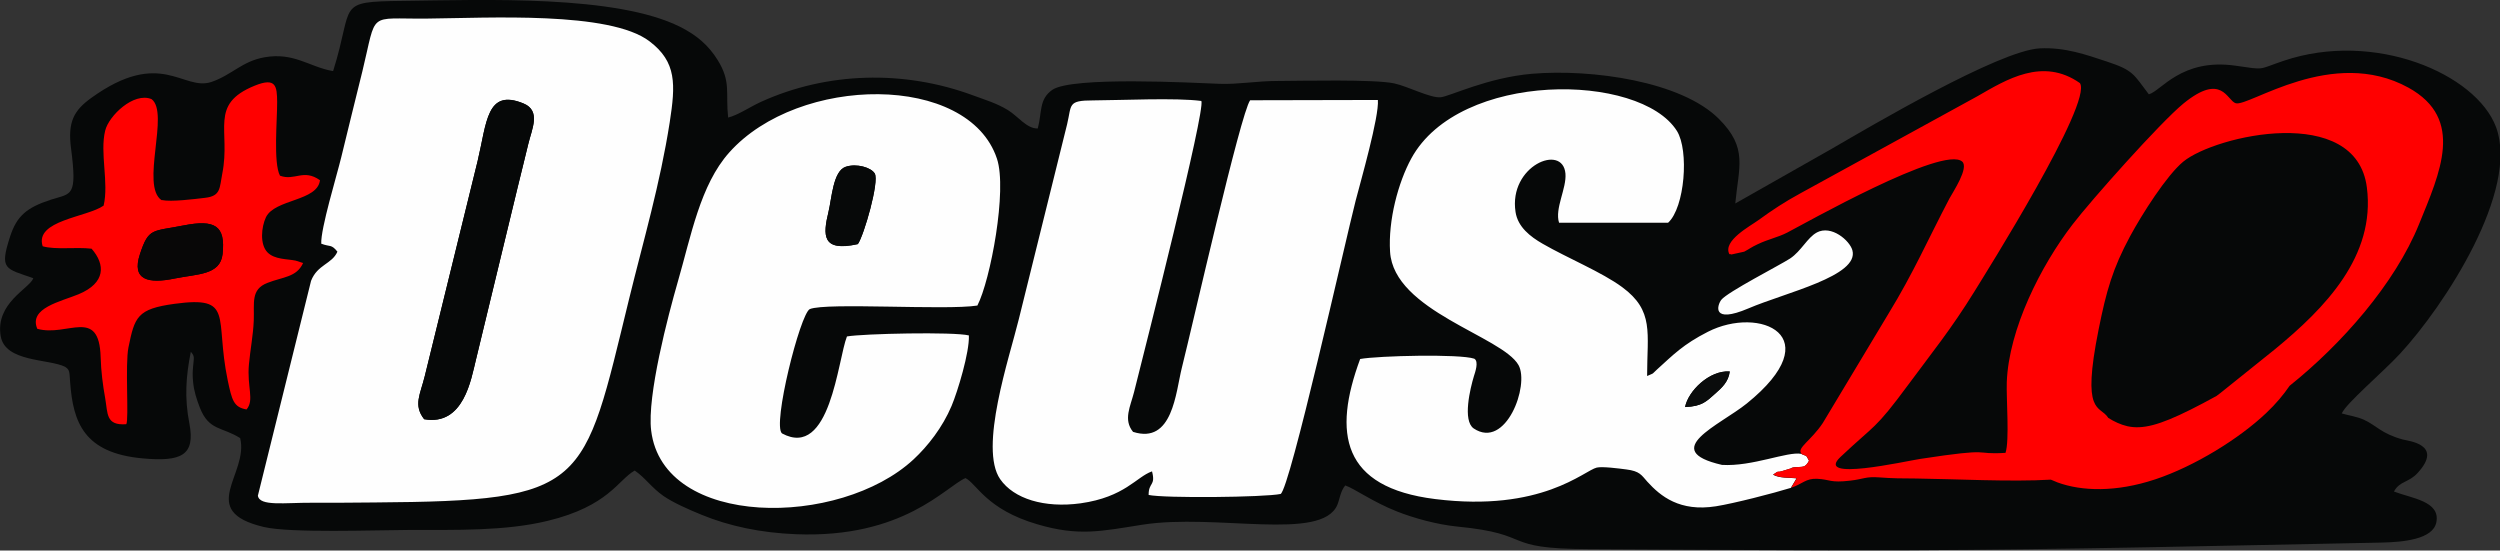 <?xml version="1.0" encoding="UTF-8"?>
<!DOCTYPE svg PUBLIC "-//W3C//DTD SVG 1.1//EN" "http://www.w3.org/Graphics/SVG/1.1/DTD/svg11.dtd">
<!-- Creator: CorelDRAW -->
<svg xmlns="http://www.w3.org/2000/svg" xml:space="preserve" width="66.107mm" height="14.558mm" version="1.1" style="shape-rendering:geometricPrecision; text-rendering:geometricPrecision; image-rendering:optimizeQuality; fill-rule:evenodd; clip-rule:evenodd"
viewBox="0 0 176.34 38.83"
 xmlns:xlink="http://www.w3.org/1999/xlink"
 xmlns:xodm="http://www.corel.com/coreldraw/odm/2003">
 <rect x="0" y="0" width="176.34" height="38.83" fill="#333333" stroke="none"/>
 <defs>
  <style type="text/css">
   <![CDATA[
    .fil0 {fill:#060808}
    .fil4 {fill:#070909}
    .fil3 {fill:#080707}
    .fil5 {fill:#0A0C0C}
    .fil1 {fill:#FEFEFE}
    .fil2 {fill:red}
   ]]>
  </style>
 </defs>
 <g id="Camada_x0020_1">
  <g id="_2087012166656">
   <path class="fil0" d="M23.47 5.01c-1.65,-0.29 -2.73,-1.34 -4.82,-0.97 -1.58,0.28 -2.3,1.25 -3.74,1.74 -2,0.67 -3.56,-2.42 -8.48,1.13 -1.23,0.89 -1.66,1.7 -1.42,3.55 0.45,3.46 0.03,3.16 -1.41,3.62 -1.73,0.56 -2.42,1.16 -2.89,2.61 -0.76,2.34 -0.34,2.24 1.64,2.93 -0.24,0.71 -2.7,1.75 -2.3,4.09 0.31,1.84 3.38,1.59 4.54,2.16 0.33,0.23 0.3,0.29 0.36,1.12 0.21,2.79 0.96,4.96 5.1,5.34 2.73,0.25 3.74,-0.2 3.31,-2.45 -0.36,-1.83 -0.24,-3.37 0.1,-5.07 0.28,0.33 0.22,0.36 0.16,1.04 -0.04,0.42 -0.04,0.66 -0,1.09 0.06,0.66 0.26,1.25 0.48,1.82 0.64,1.63 1.56,1.33 2.84,2.14 0.63,2.55 -3.11,5.14 1.67,6.27 1.88,0.44 7.8,0.22 10.16,0.21 3.4,-0.01 6.83,0.09 9.85,-0.64 4.32,-1.04 4.99,-2.91 6.15,-3.55 0.74,0.5 1.2,1.22 2.04,1.8 0.69,0.47 1.7,0.92 2.68,1.32 1.95,0.8 4.16,1.27 6.65,1.37 7.59,0.3 10.55,-3.35 11.96,-3.96 0.8,0.4 1.47,2.21 5.07,3.26 2.91,0.86 4.5,0.49 7.4,0.03 5.22,-0.82 12.65,1.21 13.76,-1.4 0.16,-0.37 0.22,-0.98 0.56,-1.37 0.64,0.21 1.93,1.16 3.66,1.84 1.19,0.47 2.83,0.92 4.24,1.06 5.56,0.54 2.92,1.57 9.26,1.59 7.52,0.03 15.03,0.11 22.55,0.08 11.37,-0.05 22.09,-0.32 33.35,-0.54 1.54,-0.03 3.66,-0.22 3.9,-1.43 0.3,-1.49 -1.74,-1.69 -2.99,-2.17 0.4,-0.75 1.04,-0.62 1.67,-1.31 1.87,-2.04 -0.71,-2.26 -1.04,-2.36 -1.54,-0.42 -1.87,-1 -2.76,-1.4 -0.49,-0.22 -1.08,-0.3 -1.55,-0.44 0.29,-0.7 2.88,-2.89 4.08,-4.18 3.2,-3.45 8.46,-11.57 6.8,-16.02 -1.41,-3.76 -8.58,-6.84 -14.99,-4.67 -1.87,0.63 -1.23,0.65 -3.4,0.34 -3.81,-0.54 -5.24,1.8 -6.1,2.02 -1.08,-1.41 -1.06,-1.69 -2.99,-2.32 -1.43,-0.47 -2.92,-1.01 -4.71,-0.92 -2.86,0.15 -11.94,5.5 -14.61,7.05l-6.86 3.89c0.24,-2.59 0.91,-3.91 -1.16,-5.97 -2.65,-2.65 -8.95,-3.53 -13.16,-3.18 -3.17,0.27 -5.82,1.6 -6.47,1.66 -0.73,0.06 -2.3,-0.77 -3.27,-0.98 -1.39,-0.3 -6.5,-0.18 -8.27,-0.17 -1.42,0 -2.74,0.25 -4.05,0.2 -1.85,-0.07 -10.42,-0.54 -11.8,0.43 -0.94,0.66 -0.71,1.55 -1.02,2.72 -0.78,0.02 -1.39,-0.86 -2.11,-1.3 -0.81,-0.49 -1.55,-0.7 -2.44,-1.03 -4.91,-1.82 -10.34,-1.66 -14.99,0.46 -0.8,0.37 -1.61,0.93 -2.3,1.1 -0.19,-1.77 0.22,-2.51 -0.74,-4.06 -0.64,-1.03 -1.46,-1.74 -2.63,-2.33 -4.52,-2.28 -13.84,-1.91 -19.59,-1.84 -4.78,0.06 -3.4,0.19 -4.9,4.94z"/>
   <path class="fil1" d="M29.91 29.56c-0.77,-0.99 -0.27,-1.74 0.05,-3.02l3.73 -15.18c0.65,-2.71 0.62,-5.13 3.23,-4.06 1.26,0.52 0.59,1.81 0.34,2.87 -0.25,1.08 -0.49,1.95 -0.75,3.06l-2.94 12.15c-0.33,1.33 -0.85,4.69 -3.66,4.19zm96.61 3.4c0.67,-0.06 0.79,0.07 1.08,-0.46 -0.25,-0.5 -0.17,-0.28 -0.55,-0.49 -0.99,-0.18 -3.45,0.91 -5.59,0.78 -4.48,-1.03 -0.15,-2.8 1.75,-4.33 5.9,-4.77 0.91,-6.92 -2.74,-5.06 -1.75,0.89 -2.44,1.62 -3.58,2.65 -0.45,0.41 -0.13,0.21 -0.71,0.47 -0,-3.04 0.51,-4.6 -1.76,-6.27 -1.42,-1.05 -3.88,-2.06 -5.61,-3.06 -0.87,-0.5 -1.75,-1.18 -1.91,-2.24 -0.5,-3.25 3.33,-4.86 3.52,-2.71 0.09,1.05 -0.77,2.47 -0.45,3.47l7.69 0c1.18,-1.07 1.49,-5.1 0.62,-6.48 -2.61,-4.13 -15.34,-4.26 -18.73,1.94 -0.93,1.7 -1.64,4.37 -1.5,6.59 0.26,4.18 7.91,5.95 9.06,7.99 0.79,1.41 -0.89,5.99 -3.16,4.47 -0.8,-0.55 -0.25,-2.82 0.02,-3.71 0.07,-0.22 0.36,-1.02 0.02,-1.21 -1.01,-0.35 -6.78,-0.21 -8.05,0.02 -1.94,5.24 -1.3,9.06 5.29,9.88 7.53,0.94 10.52,-2.02 11.4,-2.22 0.38,-0.09 1.55,0.06 2.08,0.13 0.96,0.12 1.07,0.4 1.49,0.87 0.93,1.02 2.28,2.13 4.83,1.73 1.27,-0.2 4.06,-0.92 5.29,-1.3l0.4 -0.67c-0.46,-0.06 -1.21,0.01 -1.66,-0.26 0.51,-0.35 0.16,-0.1 0.67,-0.26l0.62 -0.19c0.03,-0.06 0.11,-0.04 0.15,-0.06zm-7.66 -4.25c0.21,-1.12 1.71,-2.61 3.15,-2.51 -0.09,0.73 -0.55,1.14 -1,1.54 -0.63,0.55 -0.92,0.92 -2.15,0.97zm9.29 -12.31c-0.66,0.35 -1.1,1.31 -1.88,1.83 -0.72,0.47 -4.42,2.36 -4.86,2.92 -0.28,0.37 -0.71,1.72 1.92,0.6 2.62,-1.12 7.83,-2.28 7.33,-4.1 -0.18,-0.67 -1.47,-1.81 -2.52,-1.25zm-46.89 16.85c0.27,1.04 -0.25,0.75 -0.24,1.66 1.1,0.24 8.17,0.17 9.31,-0.07 0.66,-0.37 4.53,-17.7 5.29,-20.68 0.36,-1.39 1.67,-5.95 1.57,-7.11l-9.01 0.02c-0.68,0.94 -4.02,15.69 -4.82,18.88 -0.43,1.72 -0.64,5.41 -3.44,4.51 -0.7,-0.86 -0.19,-1.78 0.07,-2.8 0.84,-3.35 5.03,-19.82 4.75,-20.54 -1.8,-0.24 -5.62,-0.05 -7.64,-0.04 -1.81,0 -1.5,0.3 -1.83,1.68l-3.41 13.76c-0.66,2.69 -2.83,9.09 -1.31,11.28 0.96,1.38 3.11,2.05 5.67,1.7 3.12,-0.44 3.94,-1.87 5.03,-2.25zm-20.75 -16.03c-2.55,0.57 -2.47,-0.63 -2.07,-2.28 0.23,-0.95 0.32,-2.87 1.21,-3.17 0.77,-0.26 1.8,0.05 2.05,0.47 0.34,0.56 -0.76,4.37 -1.19,4.98zm7.84 6.44c-1.06,-0.27 -7.47,-0.13 -8.61,0.07 -0.65,1.64 -1.17,8.68 -4.58,6.84 -0.7,-0.57 1.28,-8.44 1.96,-8.77 1.15,-0.48 9.61,0.1 11.82,-0.25 0.92,-1.78 2.12,-8.15 1.38,-10.36 -2.01,-6.05 -13.98,-5.93 -18.88,-0.44 -2.05,2.29 -2.7,5.91 -3.63,9.12 -0.68,2.36 -2.18,8.05 -1.88,10.5 0.85,6.93 13.31,6.86 18.51,2.03 1,-0.93 2.04,-2.25 2.68,-3.77 0.43,-1.02 1.27,-3.79 1.22,-4.96zm-45.68 -6.47c0.62,0.24 0.69,0.01 1.13,0.56 -0.38,0.88 -1.41,0.9 -1.86,2.06l-3.75 15.15c0.11,0.77 1.9,0.49 3.81,0.5 1.48,0.01 2.96,-0.01 4.43,-0.02 15.07,-0.11 14.68,-1.03 17.95,-14.38 1.01,-4.12 2.18,-8.08 2.86,-12.44 0.41,-2.66 0.5,-4.25 -1.43,-5.71 -2.81,-2.14 -11.38,-1.64 -15.72,-1.6 -4.22,0.04 -3.48,-0.59 -4.53,3.72 -0.5,2.06 -1,4 -1.49,6.06 -0.31,1.29 -1.46,5.04 -1.41,6.1z"/>
   <path class="fil2" d="M127.05 32.01c0.39,0.21 0.31,-0.01 0.55,0.49 -0.29,0.52 -0.41,0.4 -1.08,0.46 -0.05,0.03 -0.13,0.01 -0.15,0.06l-0.62 0.19c-0.51,0.15 -0.16,-0.09 -0.67,0.26 0.45,0.27 1.2,0.2 1.66,0.26l-0.4 0.67c0.8,-0.26 1.03,-0.67 1.84,-0.63 0.94,0.05 0.89,0.3 2.33,0.13 0.96,-0.11 1.07,-0.3 2.03,-0.23 0.91,0.07 1.68,0.08 2.61,0.08 2.6,0.03 6.75,0.25 9.51,0.08 0.15,0.07 0.32,0.14 0.48,0.2 1.7,0.62 4.11,0.7 6.88,-0.22 2.77,-0.92 5.91,-2.86 7.82,-4.67 0.7,-0.66 1.23,-1.3 1.66,-1.93 3.64,-2.91 7.42,-7.18 9.13,-11.4 1.46,-3.6 3.26,-7.42 -0.75,-9.63 -5.36,-2.95 -11.26,1.37 -12.18,1.1 -0.62,-0.18 -0.96,-2.21 -3.7,0.03 -1.63,1.34 -6.51,6.82 -7.81,8.52 -2.24,2.91 -4.5,7.38 -4.64,11.13 -0.04,1.16 0.2,4.14 -0.09,4.98 -2.41,0.15 -0.61,-0.4 -6.03,0.43 -1.09,0.17 -7.46,1.61 -5.61,-0.14 2.48,-2.34 2.4,-1.87 4.77,-5.08 1.69,-2.29 3.03,-3.92 4.69,-6.61 0.75,-1.22 8.35,-13.3 7.43,-14.68 -2.63,-1.85 -5.2,-0.24 -7.22,0.92l-12.49 6.85c-1.12,0.61 -2,1.19 -2.96,1.89 -0.59,0.43 -2.54,1.46 -2.06,2.4 0.04,0.02 0.12,-0.01 0.14,0.03l0.91 -0.2c0.4,-0.21 0.47,-0.3 0.94,-0.52 0.8,-0.38 1.42,-0.48 2.1,-0.83 1.15,-0.59 11.03,-6.19 12.34,-5 0.48,0.44 -0.65,2.13 -0.91,2.61 -1.51,2.88 -2.52,5.21 -4.28,8.09l-4.65 7.74c-0.81,1.22 -1.85,1.77 -1.51,2.14zm21.65 -2.55c-0.59,-0.92 -1.9,-0.12 -0.67,-6.23 0.54,-2.7 0.99,-4.29 2.22,-6.57 0.83,-1.54 2.58,-4.3 3.75,-5.26 2.25,-1.85 12.19,-4.13 12.95,1.82 0.62,4.85 -2.94,8.5 -6.48,11.41l-3.85 3.09c-0.1,0.08 -0.19,0.15 -0.28,0.21 -0.66,0.36 -1.27,0.69 -1.82,0.96 -2.2,1.1 -3.4,1.41 -4.47,1.17 -0.47,-0.11 -0.92,-0.32 -1.35,-0.59zm-135.75 -13.56c2.19,-0.43 2.97,-0 2.75,2.02 -0.16,1.49 -1.79,1.4 -3.36,1.72 -1.88,0.39 -3.08,0.12 -2.47,-1.71 0.62,-1.89 0.88,-1.59 3.08,-2.03zm-1.55 -1.78c-1.51,-1.01 0.58,-6.17 -0.71,-7.13 -1.26,-0.52 -3.02,1.18 -3.27,2.22 -0.39,1.57 0.27,3.67 -0.11,5.29 -1.17,0.83 -4.89,1.03 -4.3,2.87 0.91,0.26 2.34,0.04 3.45,0.17 0.98,1.12 1,2.41 -0.91,3.21 -1.25,0.52 -3.54,0.97 -2.92,2.44 2.11,0.6 4.37,-1.58 4.47,2.01 0.03,1 0.15,1.94 0.32,2.89 0.19,1.07 0.03,1.94 1.49,1.83 0.19,-0.36 -0.09,-4.22 0.15,-5.41 0.44,-2.16 0.61,-2.72 3.24,-3.08 4.26,-0.58 2.83,0.91 3.76,5.38 0.3,1.42 0.42,1.91 1.33,2.07 0.57,-0.67 0.02,-1.58 0.17,-3.19 0.09,-0.99 0.3,-2.06 0.34,-3.08 0.05,-1.24 -0.23,-2.2 0.97,-2.66 1.1,-0.43 2.05,-0.39 2.51,-1.4l-0.53 -0.17c-0.59,-0.12 -1.48,-0.07 -1.98,-0.58 -0.55,-0.56 -0.44,-1.78 -0.11,-2.48 0.63,-1.29 3.64,-1.12 3.81,-2.61 -1.17,-0.83 -1.78,0.07 -2.82,-0.32 -0.48,-0.89 -0.19,-3.97 -0.2,-5.2 -0.01,-1.11 -0.08,-1.76 -1.58,-1.15 -3.26,1.32 -1.68,3.13 -2.29,6.2 -0.2,1.01 -0.09,1.58 -1.2,1.71 -0.76,0.09 -2.4,0.3 -3.06,0.16z"/>
   <path class="fil0" d="M29.91 29.56c2.81,0.51 3.32,-2.85 3.66,-4.19l2.94 -12.15c0.26,-1.1 0.5,-1.98 0.75,-3.06 0.25,-1.06 0.92,-2.35 -0.34,-2.87 -2.61,-1.07 -2.58,1.35 -3.23,4.06l-3.73 15.18c-0.31,1.29 -0.81,2.03 -0.05,3.02z"/>
   <path class="fil3" d="M12.95 15.9c-2.21,0.44 -2.46,0.14 -3.08,2.03 -0.6,1.83 0.6,2.1 2.47,1.71 1.56,-0.32 3.19,-0.23 3.36,-1.72 0.22,-2.02 -0.55,-2.45 -2.75,-2.02z"/>
   <path class="fil4" d="M60.51 17.21c0.43,-0.61 1.52,-4.42 1.19,-4.98 -0.25,-0.42 -1.28,-0.73 -2.05,-0.47 -0.89,0.3 -0.98,2.22 -1.21,3.17 -0.4,1.65 -0.48,2.85 2.07,2.28z"/>
   <path class="fil5" d="M118.86 28.71c1.23,-0.05 1.52,-0.42 2.15,-0.97 0.45,-0.4 0.91,-0.82 1,-1.54 -1.44,-0.1 -2.94,1.39 -3.15,2.51z"/>
  </g>
 </g>
</svg>
